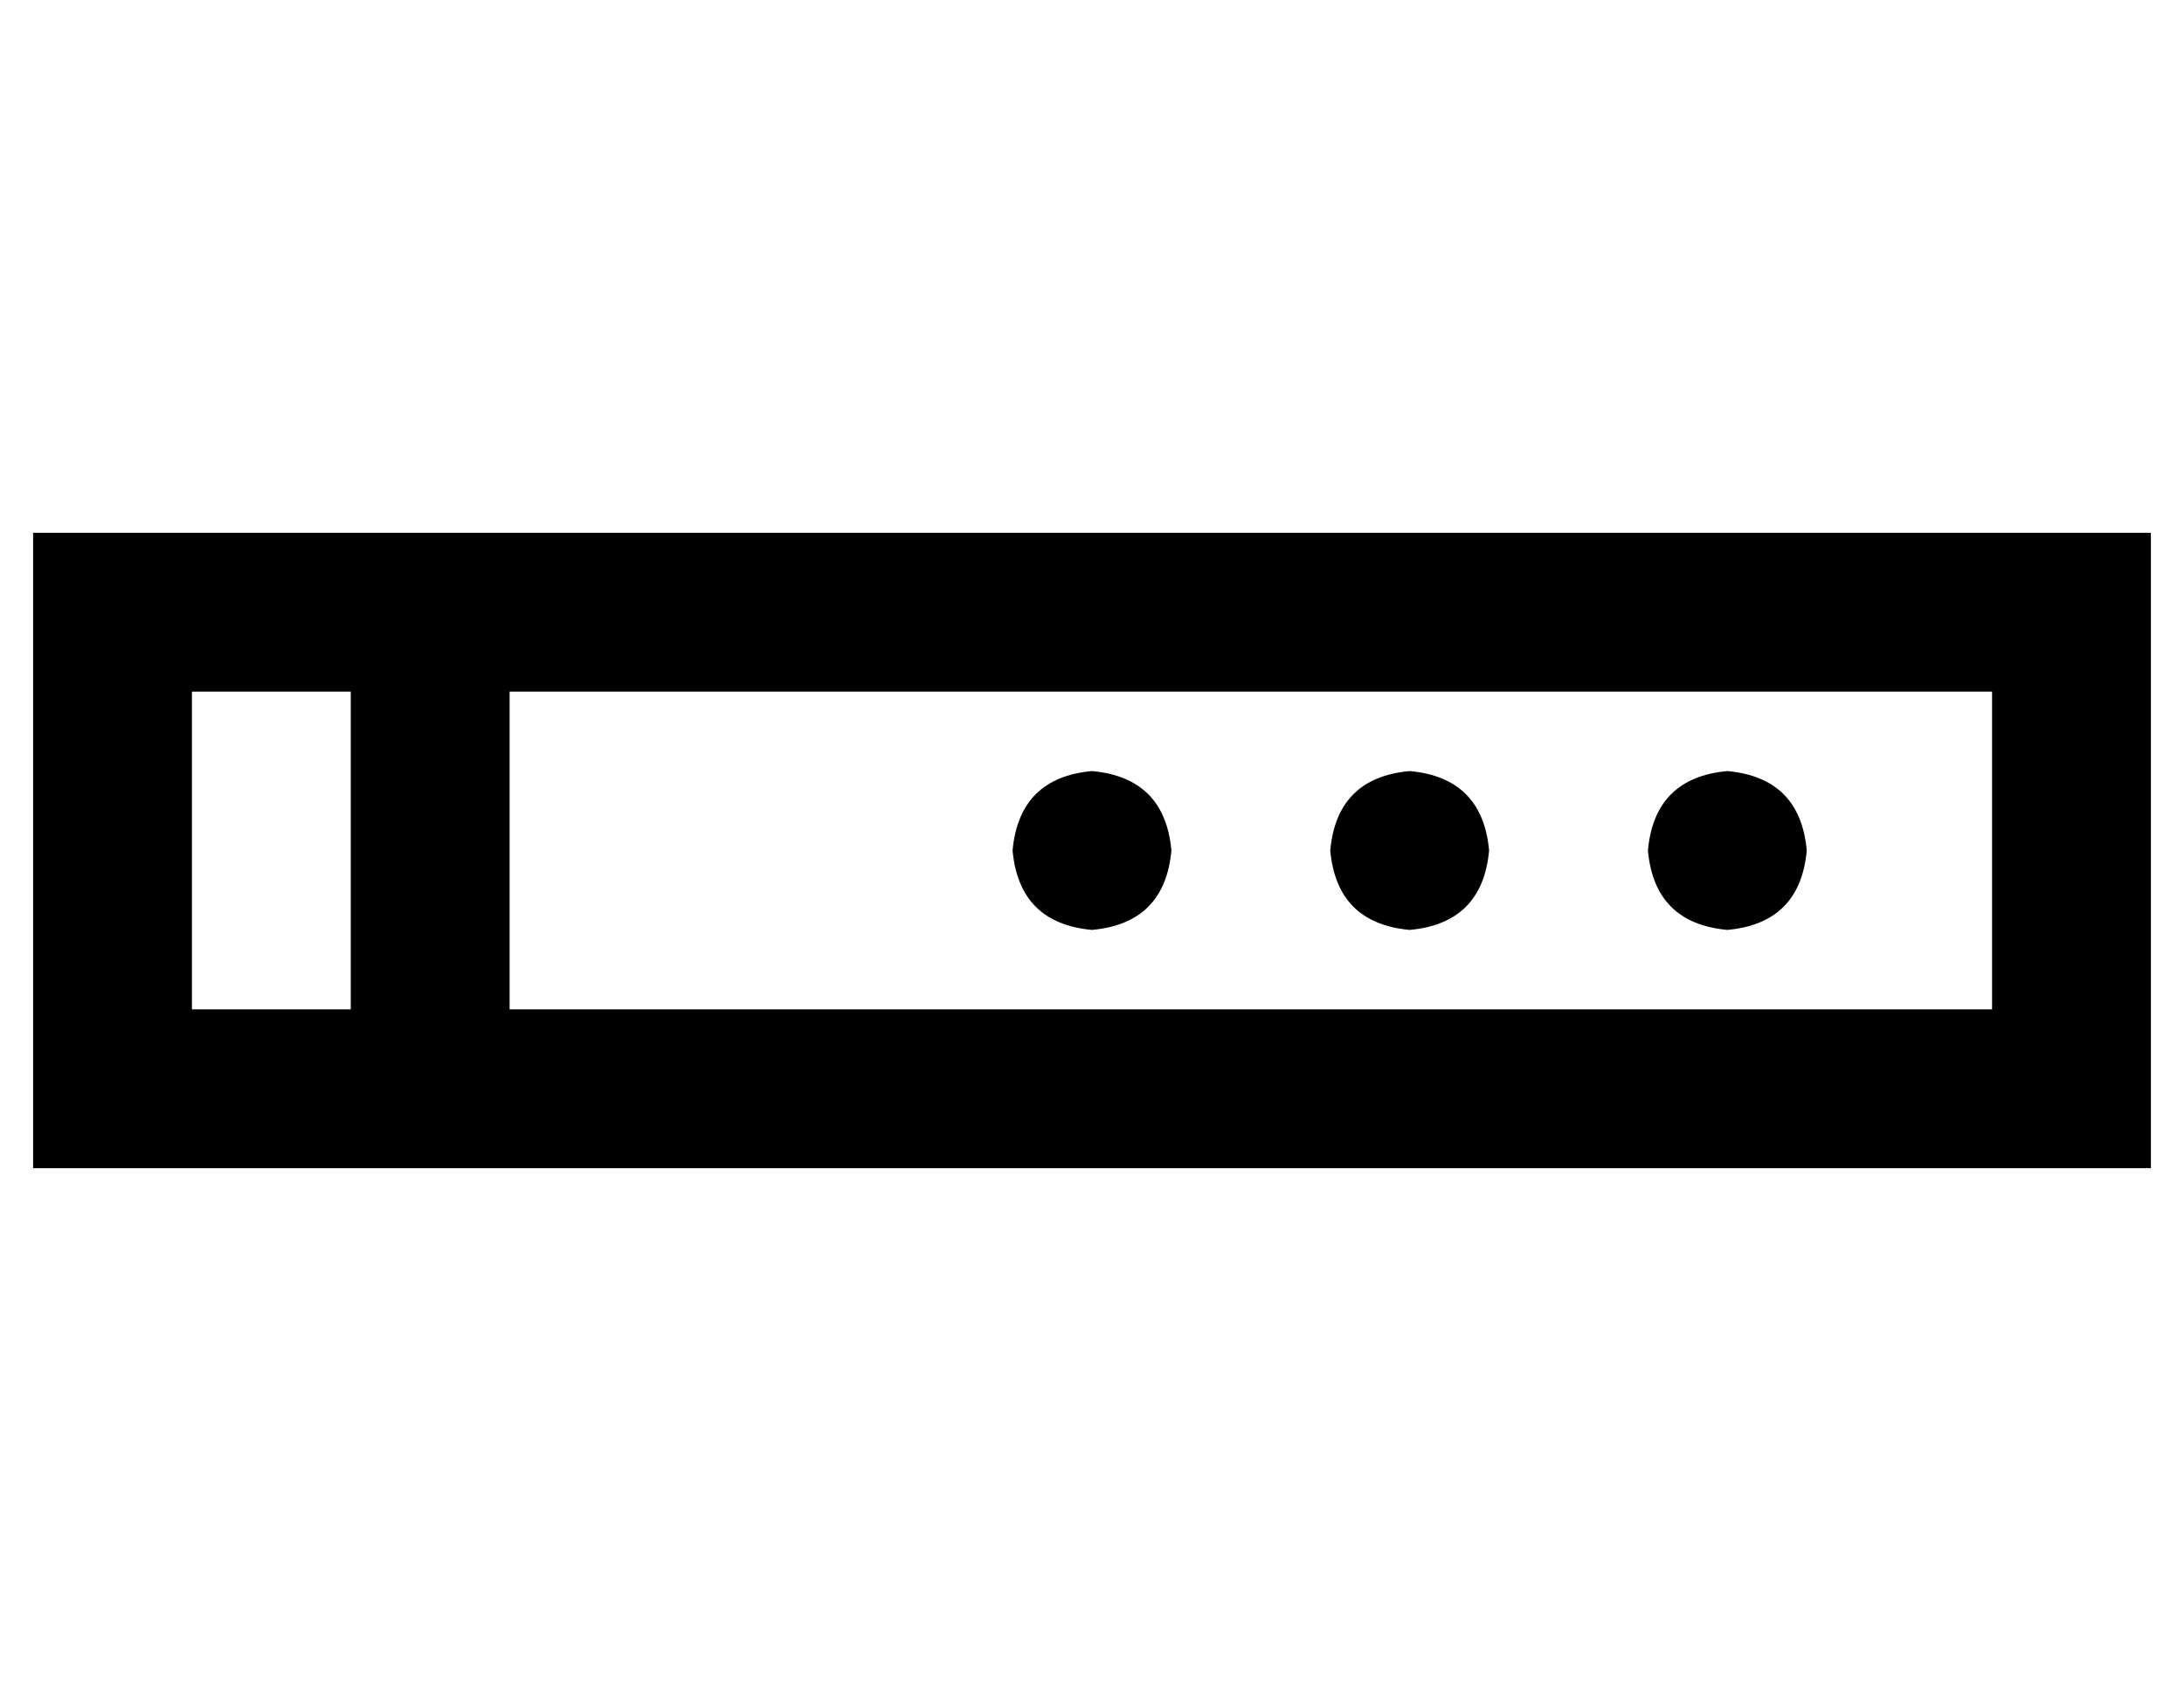 <?xml version="1.0" standalone="no"?>
<!DOCTYPE svg PUBLIC "-//W3C//DTD SVG 1.1//EN" "http://www.w3.org/Graphics/SVG/1.1/DTD/svg11.dtd" >
<svg xmlns="http://www.w3.org/2000/svg" xmlns:xlink="http://www.w3.org/1999/xlink" version="1.1" viewBox="-10 -40 660 512">
   <path fill="currentColor"
d="M144 265v-96v96v-96h448v0v96v0h-448v0zM96 265h-48h48h-48v-96v0h48v0v96v0zM120 121h-24h24h-120v48v0v96v0v48v0h48h592v-48v0v-96v0v-48v0h-48h-472zM320 241q22 -2 24 -24q-2 -22 -24 -24q-22 2 -24 24q2 22 24 24v0zM440 217q-2 -22 -24 -24q-22 2 -24 24
q2 22 24 24q22 -2 24 -24v0zM512 241q22 -2 24 -24q-2 -22 -24 -24q-22 2 -24 24q2 22 24 24v0z" />
</svg>

